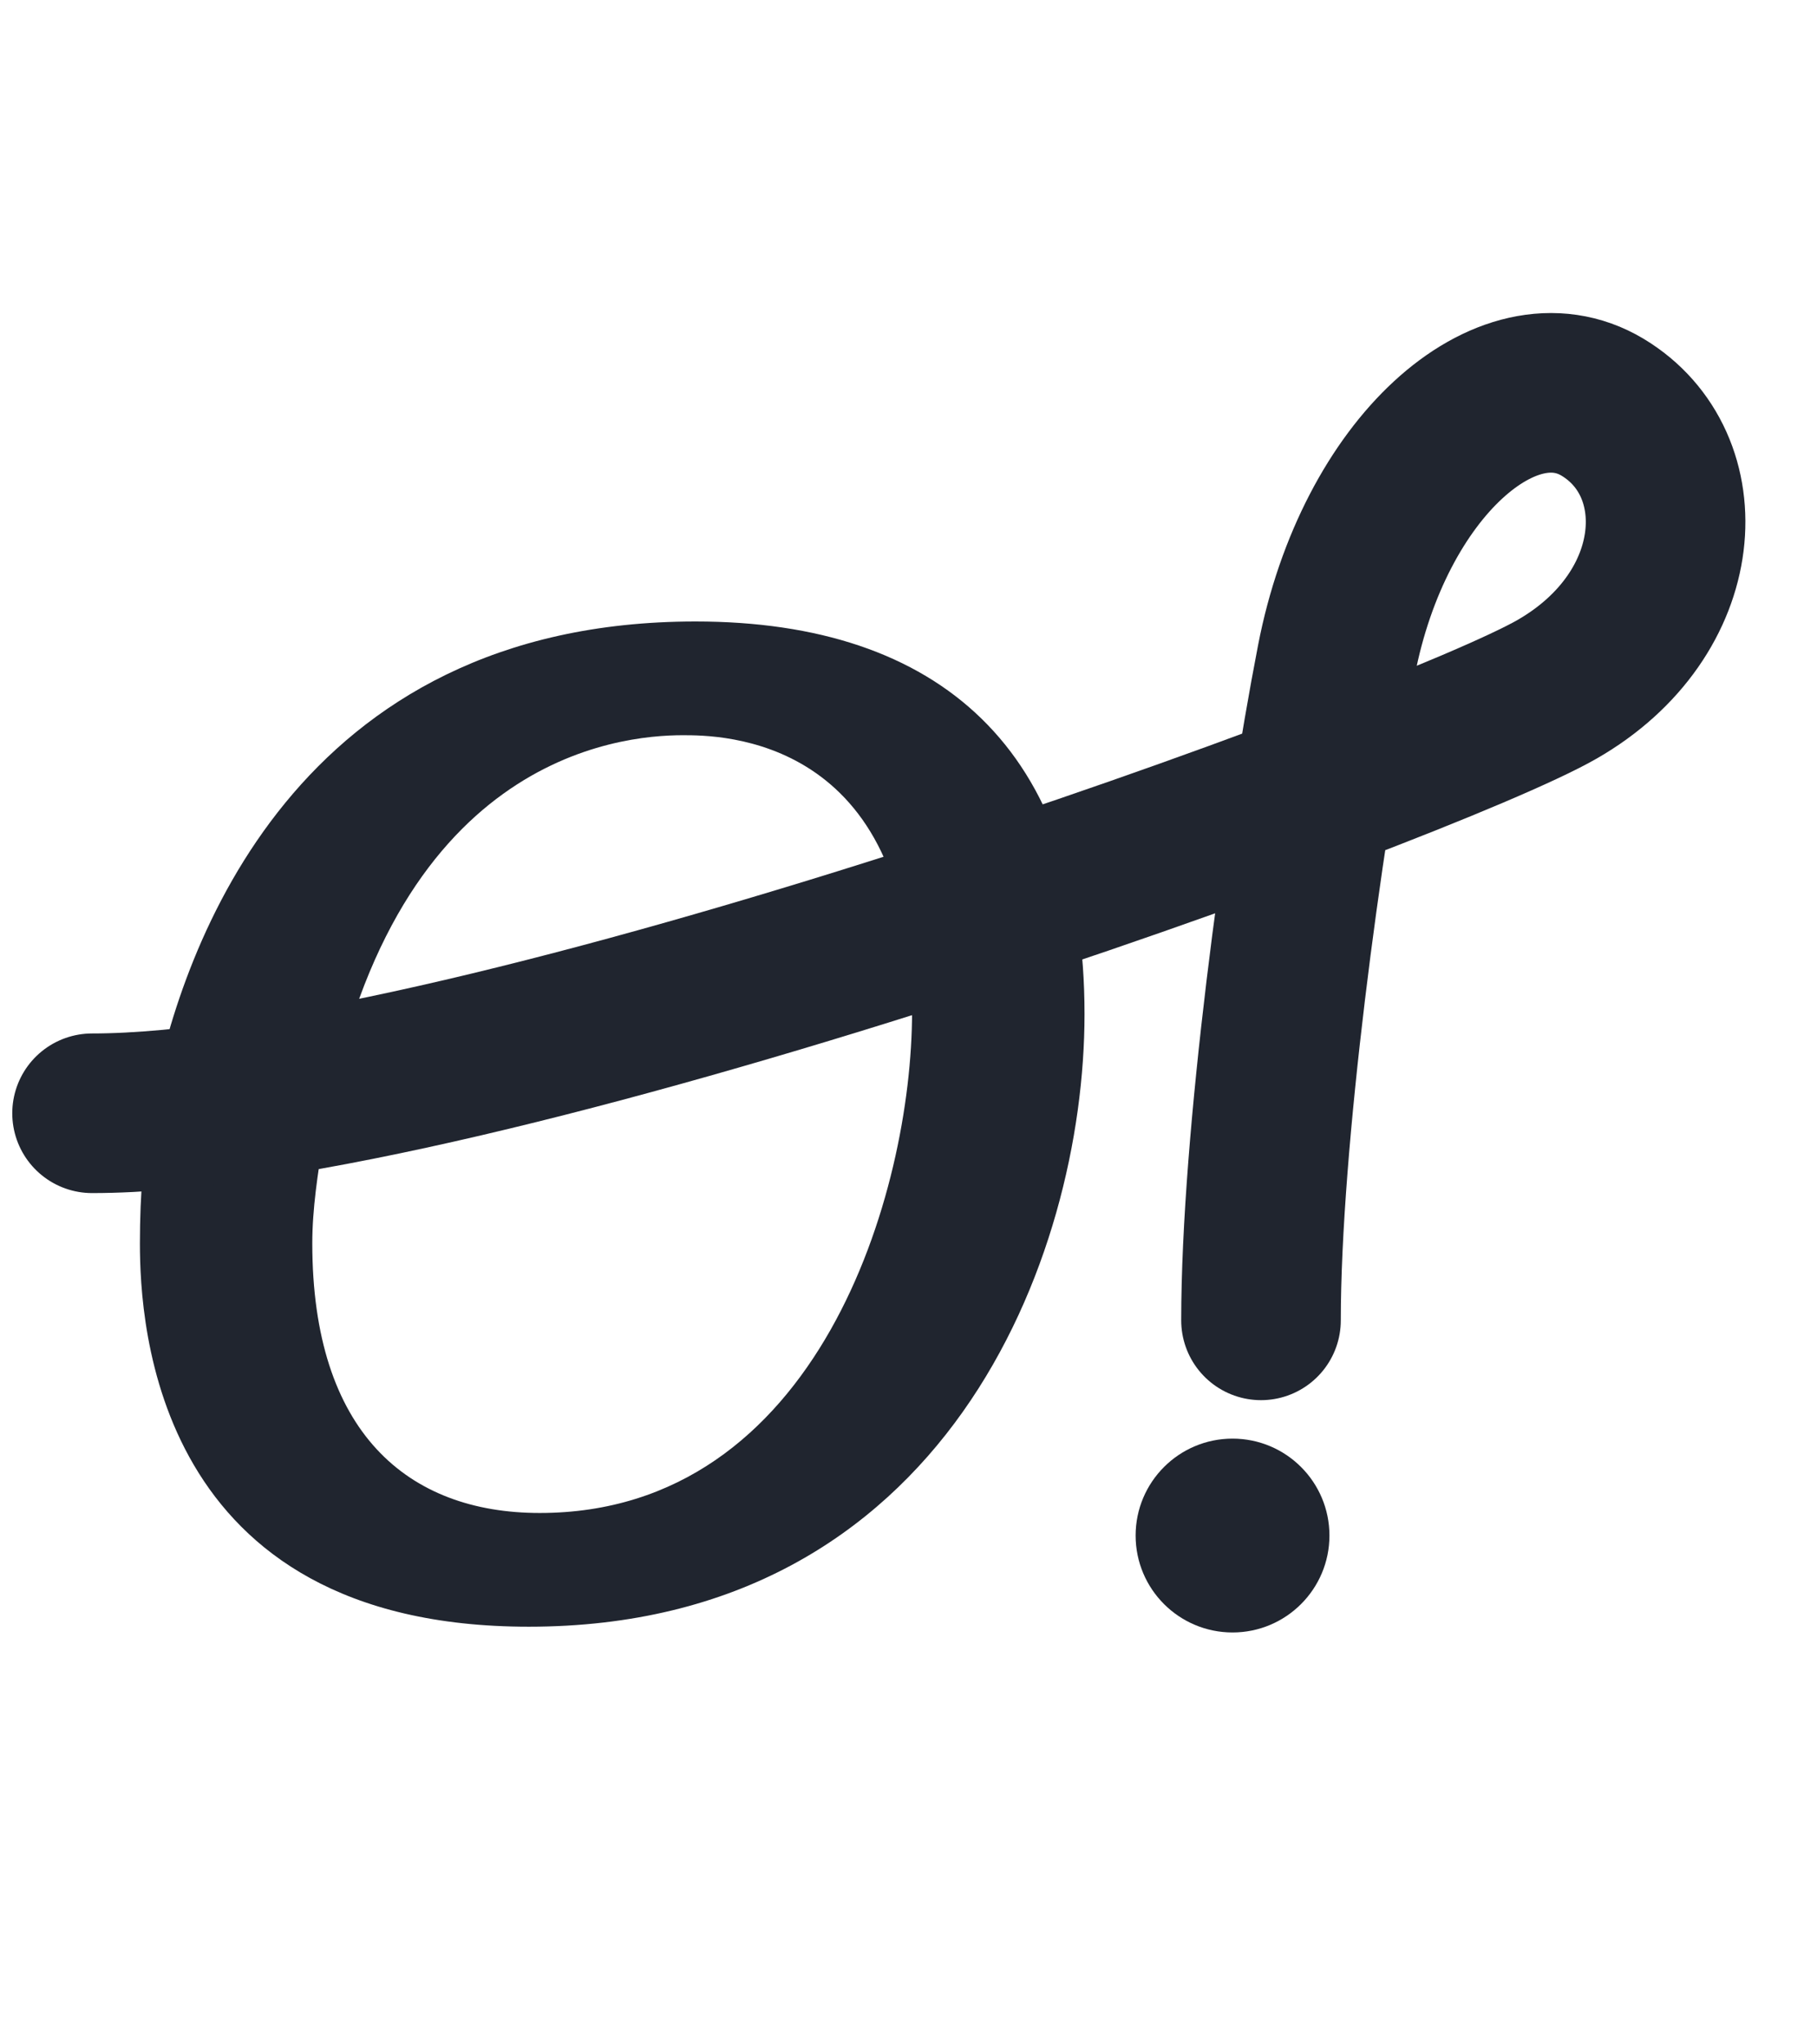 <svg width="24" height="27" viewBox="0 0 24 27" fill="none" xmlns="http://www.w3.org/2000/svg">
<path d="M2.018 14.507C2.405 12.496 3.907 8.208 9.188 8.208C12.411 8.208 14.325 9.904 14.325 13.393C14.325 16.615 12.483 21.484 6.984 21.484C2.042 21.484 1.848 17.487 1.848 16.421C1.848 15.767 1.896 15.161 2.018 14.507ZM4.271 15.04C4.198 15.5 4.125 15.961 4.125 16.421C4.125 18.916 5.385 19.982 7.129 19.982C10.812 19.982 12.047 15.743 12.047 13.368C12.047 9.71 9.503 9.71 9.019 9.71C8.171 9.71 5.118 10.001 4.271 15.04Z" fill="#20252F"/>
<path d="M1.216 14.703C6.241 14.703 18.827 10.101 20.564 9.105C22.302 8.109 22.412 6.126 21.167 5.378C19.921 4.631 18.148 6.161 17.652 8.722C17.195 11.083 16.656 15.081 16.656 17.438" stroke="#20252F" stroke-width="2.108" stroke-linecap="round"/>
<circle cx="16.28" cy="20.28" r="1.28" fill="#20252F"/>
</svg>

